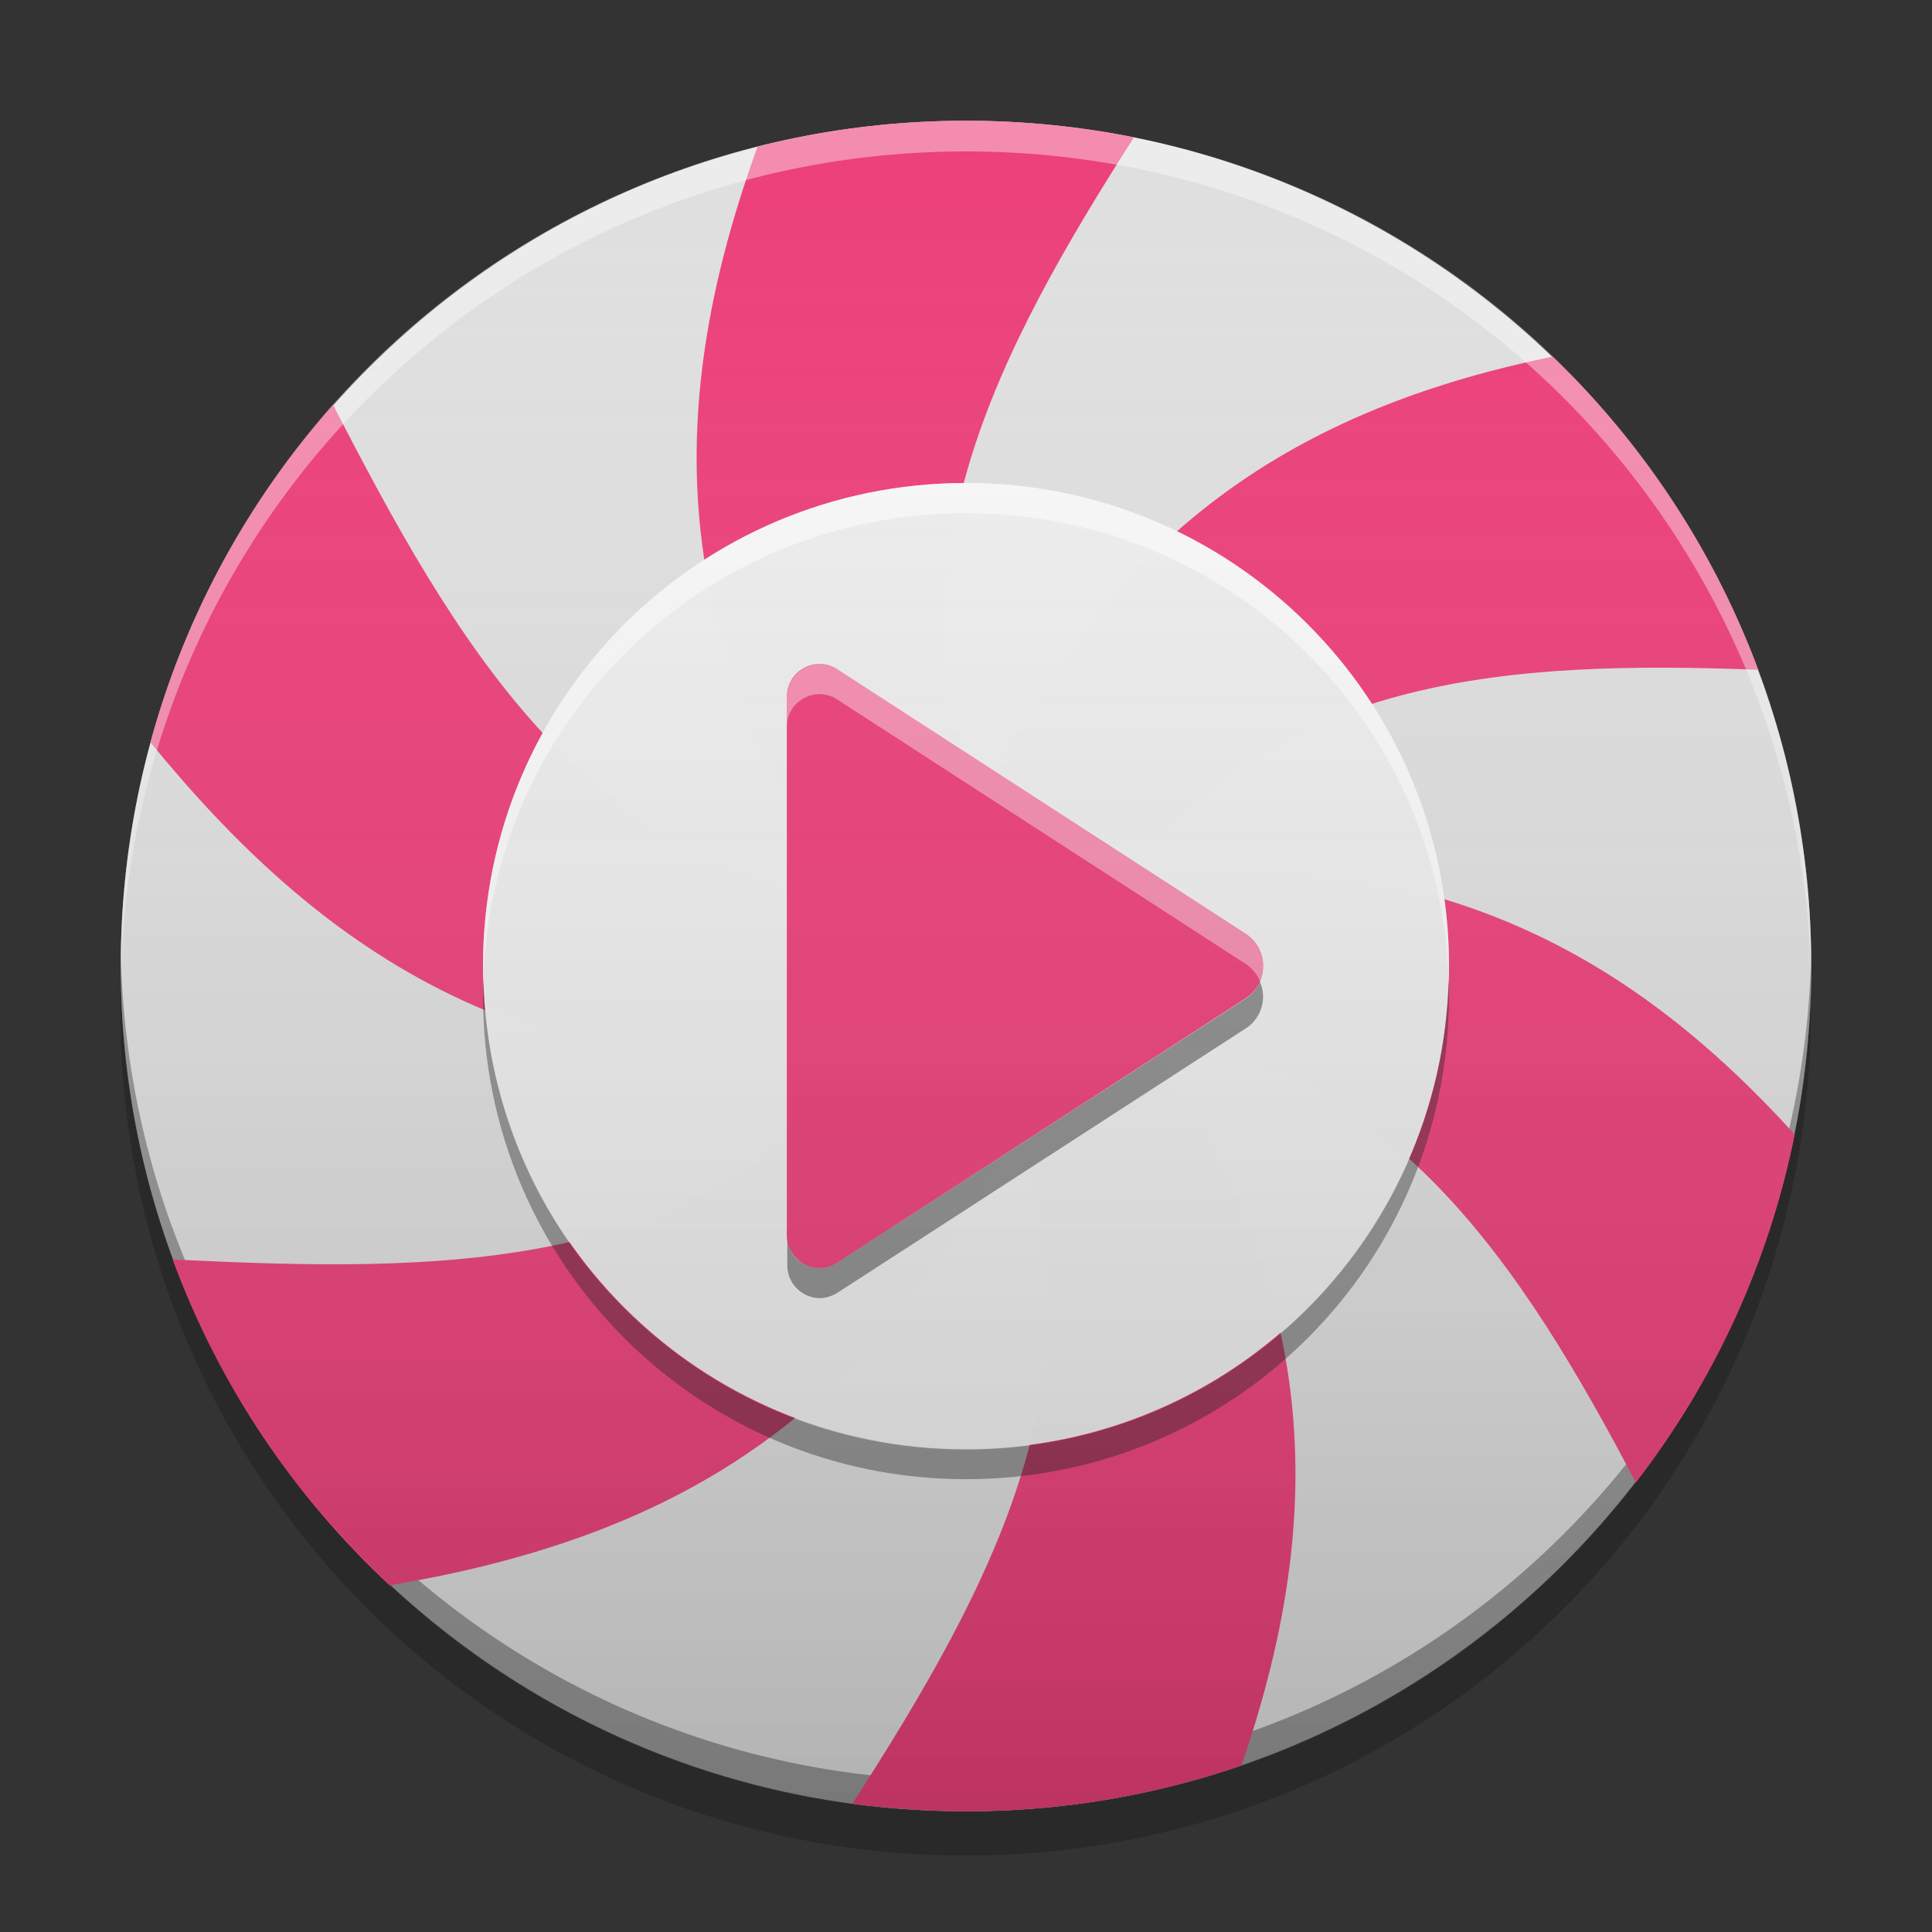 
<svg xmlns="http://www.w3.org/2000/svg" xmlns:xlink="http://www.w3.org/1999/xlink" width="16" height="16" viewBox="0 0 16 16" version="1.1">
<rect x="0" y="0" width="16" height="16" fill="#333333" stroke="none"/>
<defs>
<linearGradient id="linear0" gradientUnits="userSpaceOnUse" x1="8.467" y1="-199.125" x2="8.467" y2="-213.942" gradientTransform="matrix(0.945,0,0,0.945,0,203.15)">
<stop offset="0" style="stop-color:rgb(0%,0%,0%);stop-opacity:0.2;"/>
<stop offset="1" style="stop-color:rgb(100%,100%,100%);stop-opacity:0;"/>
</linearGradient>
</defs>
<g id="surface1">
<path style=" stroke:none;fill-rule:nonzero;fill:rgb(87.843%,87.843%,87.843%);fill-opacity:0.996;" d="M 8 1 C 11.867 1 15 4.133 15 8 C 15 11.867 11.867 15 8 15 C 4.133 15 1 11.867 1 8 C 1 4.133 4.133 1 8 1 Z M 8 1 "/>
<path style=" stroke:none;fill-rule:nonzero;fill:rgb(16.471%,16.471%,16.471%);fill-opacity:0.4;" d="M 8 15 C 4.121 15 1 11.879 1 8 C 1 7.957 1 7.914 1 7.871 C 1.07 11.691 4.164 14.746 8 14.746 C 11.836 14.746 14.93 11.691 15 7.871 C 15 7.914 15 7.957 15 8 C 15 11.879 11.879 15 8 15 Z M 8 15 "/>
<path style=" stroke:none;fill-rule:nonzero;fill:rgb(0%,0%,0%);fill-opacity:0.2;" d="M 1 8.07 C 0.996 8.172 0.996 8.27 0.996 8.367 C 0.996 12.246 4.117 15.367 7.996 15.367 C 11.871 15.367 14.996 12.246 14.996 8.367 C 14.996 8.34 14.992 8.316 14.992 8.289 C 14.844 12.035 11.781 15.004 8 15.004 C 4.145 15.004 1.039 11.918 1 8.07 Z M 1 8.07 "/>
<path style=" stroke:none;fill-rule:nonzero;fill:rgb(92.549%,25.098%,47.843%);fill-opacity:1;" d="M 8 1 C 7.402 1 6.824 1.074 6.273 1.215 C 5.566 3.176 5.422 5.203 7.047 7.426 C 4.84 7.172 3.754 5.289 2.758 3.352 C 2.059 4.141 1.531 5.098 1.246 6.148 C 2.617 7.828 4.316 9.062 7.148 8.758 C 5.816 10.555 3.625 10.539 1.43 10.43 C 1.812 11.469 2.434 12.391 3.227 13.129 C 5.336 12.773 7.215 11.902 8.355 9.332 C 9.211 11.316 8.207 13.152 7.059 14.938 C 7.367 14.977 7.68 15 8 15 C 8.801 15 9.566 14.867 10.281 14.621 C 10.938 12.711 11.031 10.734 9.453 8.574 C 11.52 8.812 12.602 10.477 13.547 12.277 C 14.191 11.445 14.648 10.465 14.863 9.395 C 13.555 7.953 11.918 6.969 9.352 7.242 C 10.582 5.586 12.543 5.469 14.562 5.547 C 14.191 4.555 13.605 3.672 12.859 2.953 C 10.922 3.352 9.207 4.266 8.145 6.668 C 7.301 4.711 8.266 2.898 9.391 1.137 C 8.941 1.047 8.477 1 8 1 Z M 8 1 "/>
<path style=" stroke:none;fill-rule:nonzero;fill:rgb(100%,100%,100%);fill-opacity:0.4;" d="M 8 1 C 4.121 1 1 4.121 1 8 C 1 8.043 1 8.086 1 8.125 C 1.07 4.309 4.164 1.254 8 1.254 C 11.836 1.254 14.93 4.309 15 8.125 C 15 8.086 15 8.043 15 8 C 15 4.121 11.879 1 8 1 Z M 8 1 "/>
<path style=" stroke:none;fill-rule:nonzero;fill:rgb(93.333%,93.333%,93.333%);fill-opacity:0.996;" d="M 8 4 C 10.211 4 12 5.789 12 8 C 12 10.211 10.211 12 8 12 C 5.789 12 4 10.211 4 8 C 4 5.789 5.789 4 8 4 Z M 8 4 "/>
<path style=" stroke:none;fill-rule:nonzero;fill:rgb(100%,100%,100%);fill-opacity:0.6;" d="M 8 4 C 5.785 4 4 5.785 4 8 C 4 8.043 4 8.082 4.004 8.125 C 4.066 5.965 5.824 4.25 8 4.25 C 10.176 4.25 11.934 5.965 11.996 8.125 C 12 8.082 12 8.043 12 8 C 12 5.785 10.215 4 8 4 Z M 8 4 "/>
<path style=" stroke:none;fill-rule:nonzero;fill:rgb(11.765%,11.765%,11.765%);fill-opacity:0.4;" d="M 8 12.25 C 5.785 12.25 4 10.465 4 8.25 C 4 8.207 4 8.168 4.004 8.125 C 4.066 10.285 5.824 12.004 8 12.004 C 10.176 12.004 11.934 10.285 11.996 8.125 C 12 8.168 12 8.207 12 8.25 C 12 10.465 10.215 12.25 8 12.25 Z M 8 12.25 "/>
<path style=" stroke:none;fill-rule:nonzero;fill:rgb(92.549%,25.098%,47.843%);fill-opacity:1;" d="M 6.934 5.543 L 10.312 7.73 C 10.406 7.789 10.461 7.891 10.461 8 C 10.461 8.109 10.406 8.211 10.312 8.27 L 6.934 10.457 C 6.852 10.512 6.746 10.516 6.66 10.469 C 6.57 10.418 6.516 10.328 6.516 10.23 L 6.516 5.77 C 6.516 5.672 6.57 5.578 6.66 5.531 C 6.746 5.484 6.852 5.488 6.934 5.543 Z M 6.934 5.543 "/>
<path style=" stroke:none;fill-rule:nonzero;fill:rgb(100%,100%,100%);fill-opacity:0.4;" d="M 6.77 5.5 C 6.629 5.512 6.52 5.629 6.516 5.77 L 6.516 6.02 C 6.516 5.918 6.57 5.828 6.66 5.781 C 6.746 5.734 6.852 5.738 6.934 5.793 L 10.312 7.98 C 10.367 8.016 10.41 8.066 10.434 8.125 C 10.496 7.98 10.445 7.816 10.312 7.73 L 6.934 5.543 C 6.883 5.512 6.828 5.496 6.77 5.5 Z M 6.77 5.5 "/>
<path style=" stroke:none;fill-rule:nonzero;fill:rgb(0%,0%,0%);fill-opacity:0.4;" d="M 6.77 10.75 C 6.629 10.738 6.52 10.621 6.52 10.48 L 6.52 10.23 C 6.516 10.332 6.57 10.422 6.66 10.469 C 6.746 10.516 6.852 10.512 6.934 10.457 L 10.312 8.273 C 10.367 8.238 10.41 8.188 10.434 8.129 C 10.496 8.27 10.445 8.438 10.312 8.52 L 6.934 10.707 C 6.883 10.738 6.828 10.754 6.77 10.75 Z M 6.77 10.75 "/>
<path style=" stroke:none;fill-rule:nonzero;fill:url(#linear0);" d="M 8 1 C 11.867 1 15 4.133 15 8 C 15 11.867 11.867 15 8 15 C 4.133 15 1 11.867 1 8 C 1 4.133 4.133 1 8 1 Z M 8 1 "/>
</g>
</svg>
